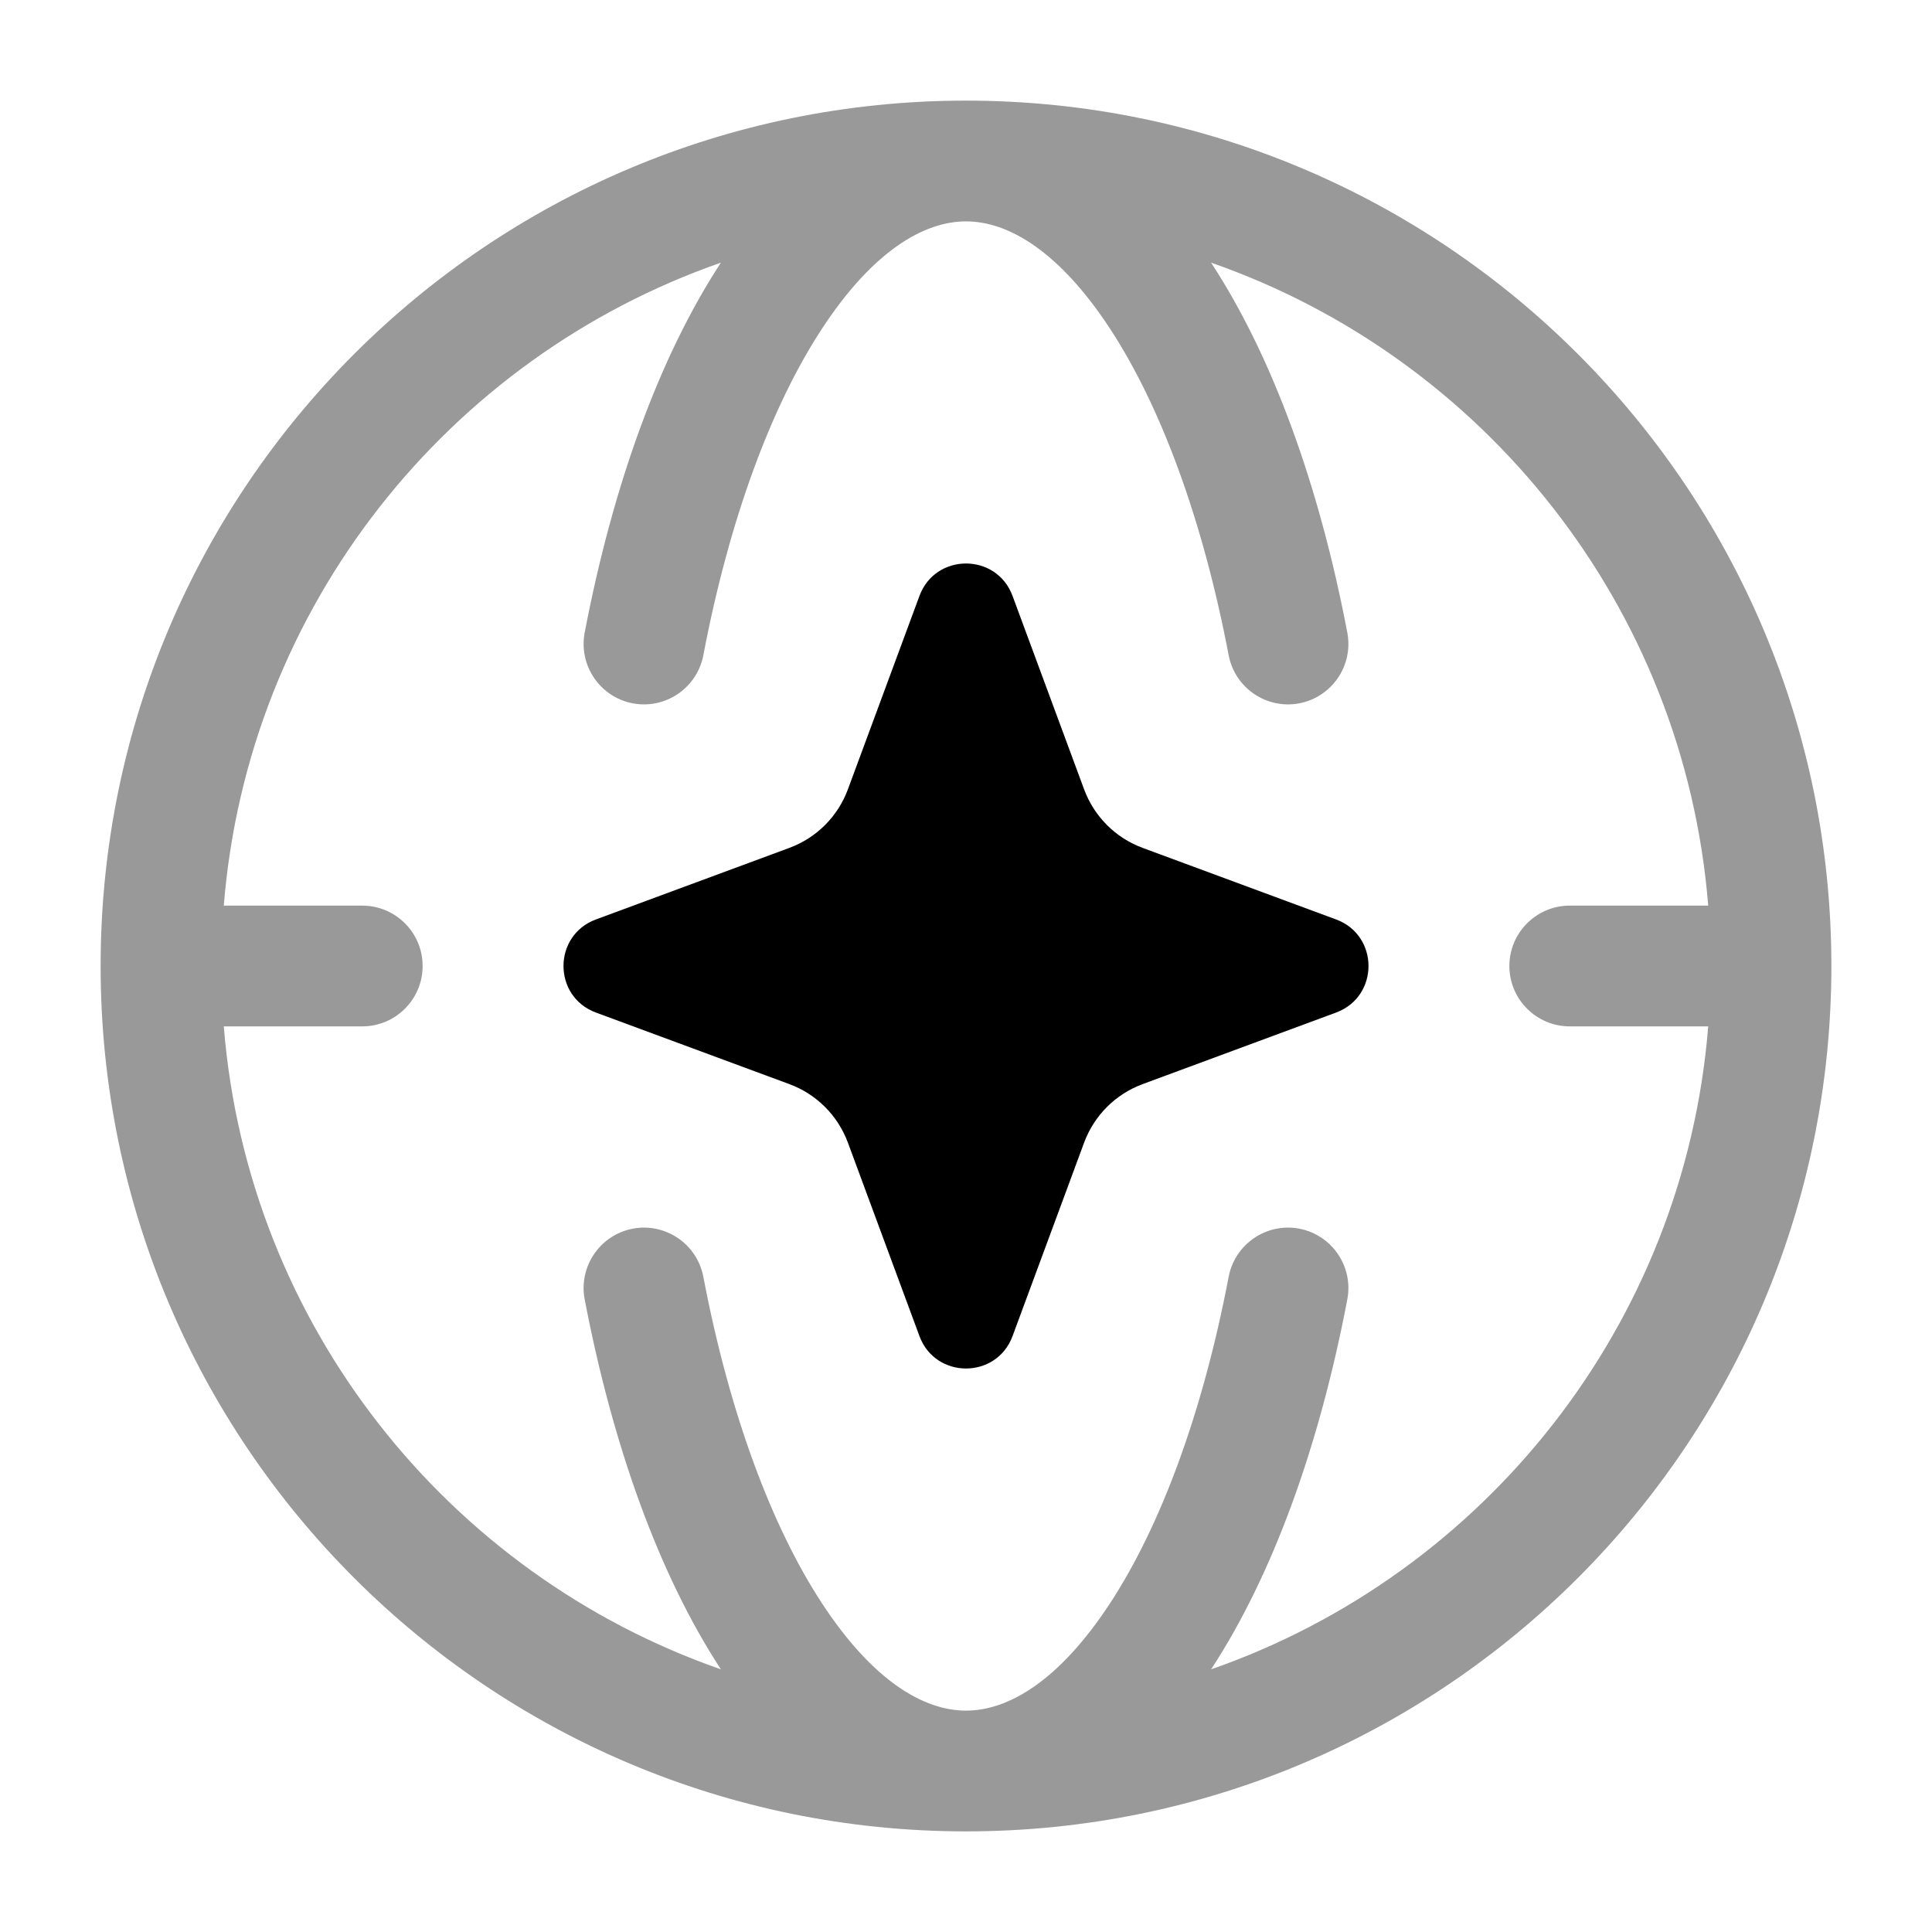 <svg width="24" height="24" viewBox="0 0 24 24" xmlns="http://www.w3.org/2000/svg">
<path d="M11.422 7.402C11.621 6.866 12.379 6.866 12.578 7.402L13.467 9.805C13.592 10.143 13.857 10.408 14.195 10.533L16.598 11.422C17.134 11.621 17.134 12.379 16.598 12.578L14.195 13.467C13.857 13.592 13.592 13.857 13.467 14.195L12.578 16.598C12.379 17.134 11.621 17.134 11.422 16.598L10.533 14.195C10.408 13.857 10.143 13.592 9.805 13.467L7.402 12.578C6.866 12.379 6.866 11.621 7.402 11.422L9.805 10.533C10.143 10.408 10.408 10.143 10.533 9.805L11.422 7.402Z" fill="currentColor"/>
<path opacity="0.4" fill-rule="evenodd" clip-rule="evenodd" d="M2.78 11.25H4.5C4.914 11.25 5.25 11.586 5.25 12C5.25 12.414 4.914 12.75 4.5 12.75H2.78C3.078 16.463 5.568 19.557 8.955 20.737C8.955 20.736 8.954 20.736 8.954 20.735C8.191 19.569 7.612 17.967 7.263 16.14C7.186 15.734 7.453 15.341 7.86 15.263C8.266 15.186 8.659 15.453 8.737 15.86C9.062 17.564 9.587 18.963 10.209 19.914C10.845 20.886 11.478 21.25 12 21.25C12.522 21.25 13.155 20.886 13.791 19.914C14.413 18.963 14.938 17.564 15.263 15.86C15.341 15.453 15.734 15.186 16.14 15.263C16.547 15.341 16.814 15.734 16.737 16.14C16.389 17.967 15.809 19.569 15.046 20.735C15.046 20.736 15.045 20.736 15.045 20.737C18.432 19.557 20.922 16.463 21.22 12.75H19.5C19.086 12.75 18.75 12.414 18.75 12C18.75 11.586 19.086 11.25 19.5 11.25H21.22C20.922 7.537 18.432 4.443 15.045 3.263C15.045 3.264 15.046 3.264 15.046 3.265C15.809 4.431 16.389 6.033 16.737 7.86C16.814 8.266 16.547 8.659 16.14 8.737C15.734 8.814 15.341 8.547 15.263 8.14C14.938 6.436 14.413 5.037 13.791 4.086C13.155 3.115 12.522 2.75 12 2.75C11.478 2.75 10.845 3.115 10.209 4.086C9.587 5.037 9.062 6.436 8.737 8.14C8.659 8.547 8.266 8.814 7.86 8.737C7.453 8.659 7.186 8.266 7.263 7.86C7.612 6.033 8.191 4.431 8.954 3.265C8.954 3.264 8.955 3.264 8.955 3.263C5.568 4.443 3.078 7.537 2.78 11.25ZM12 1.25C6.063 1.25 1.25 6.063 1.25 12C1.25 17.937 6.063 22.75 12 22.75C17.937 22.75 22.75 17.937 22.75 12C22.75 6.063 17.937 1.25 12 1.25Z" fill="currentColor"/>
</svg>
